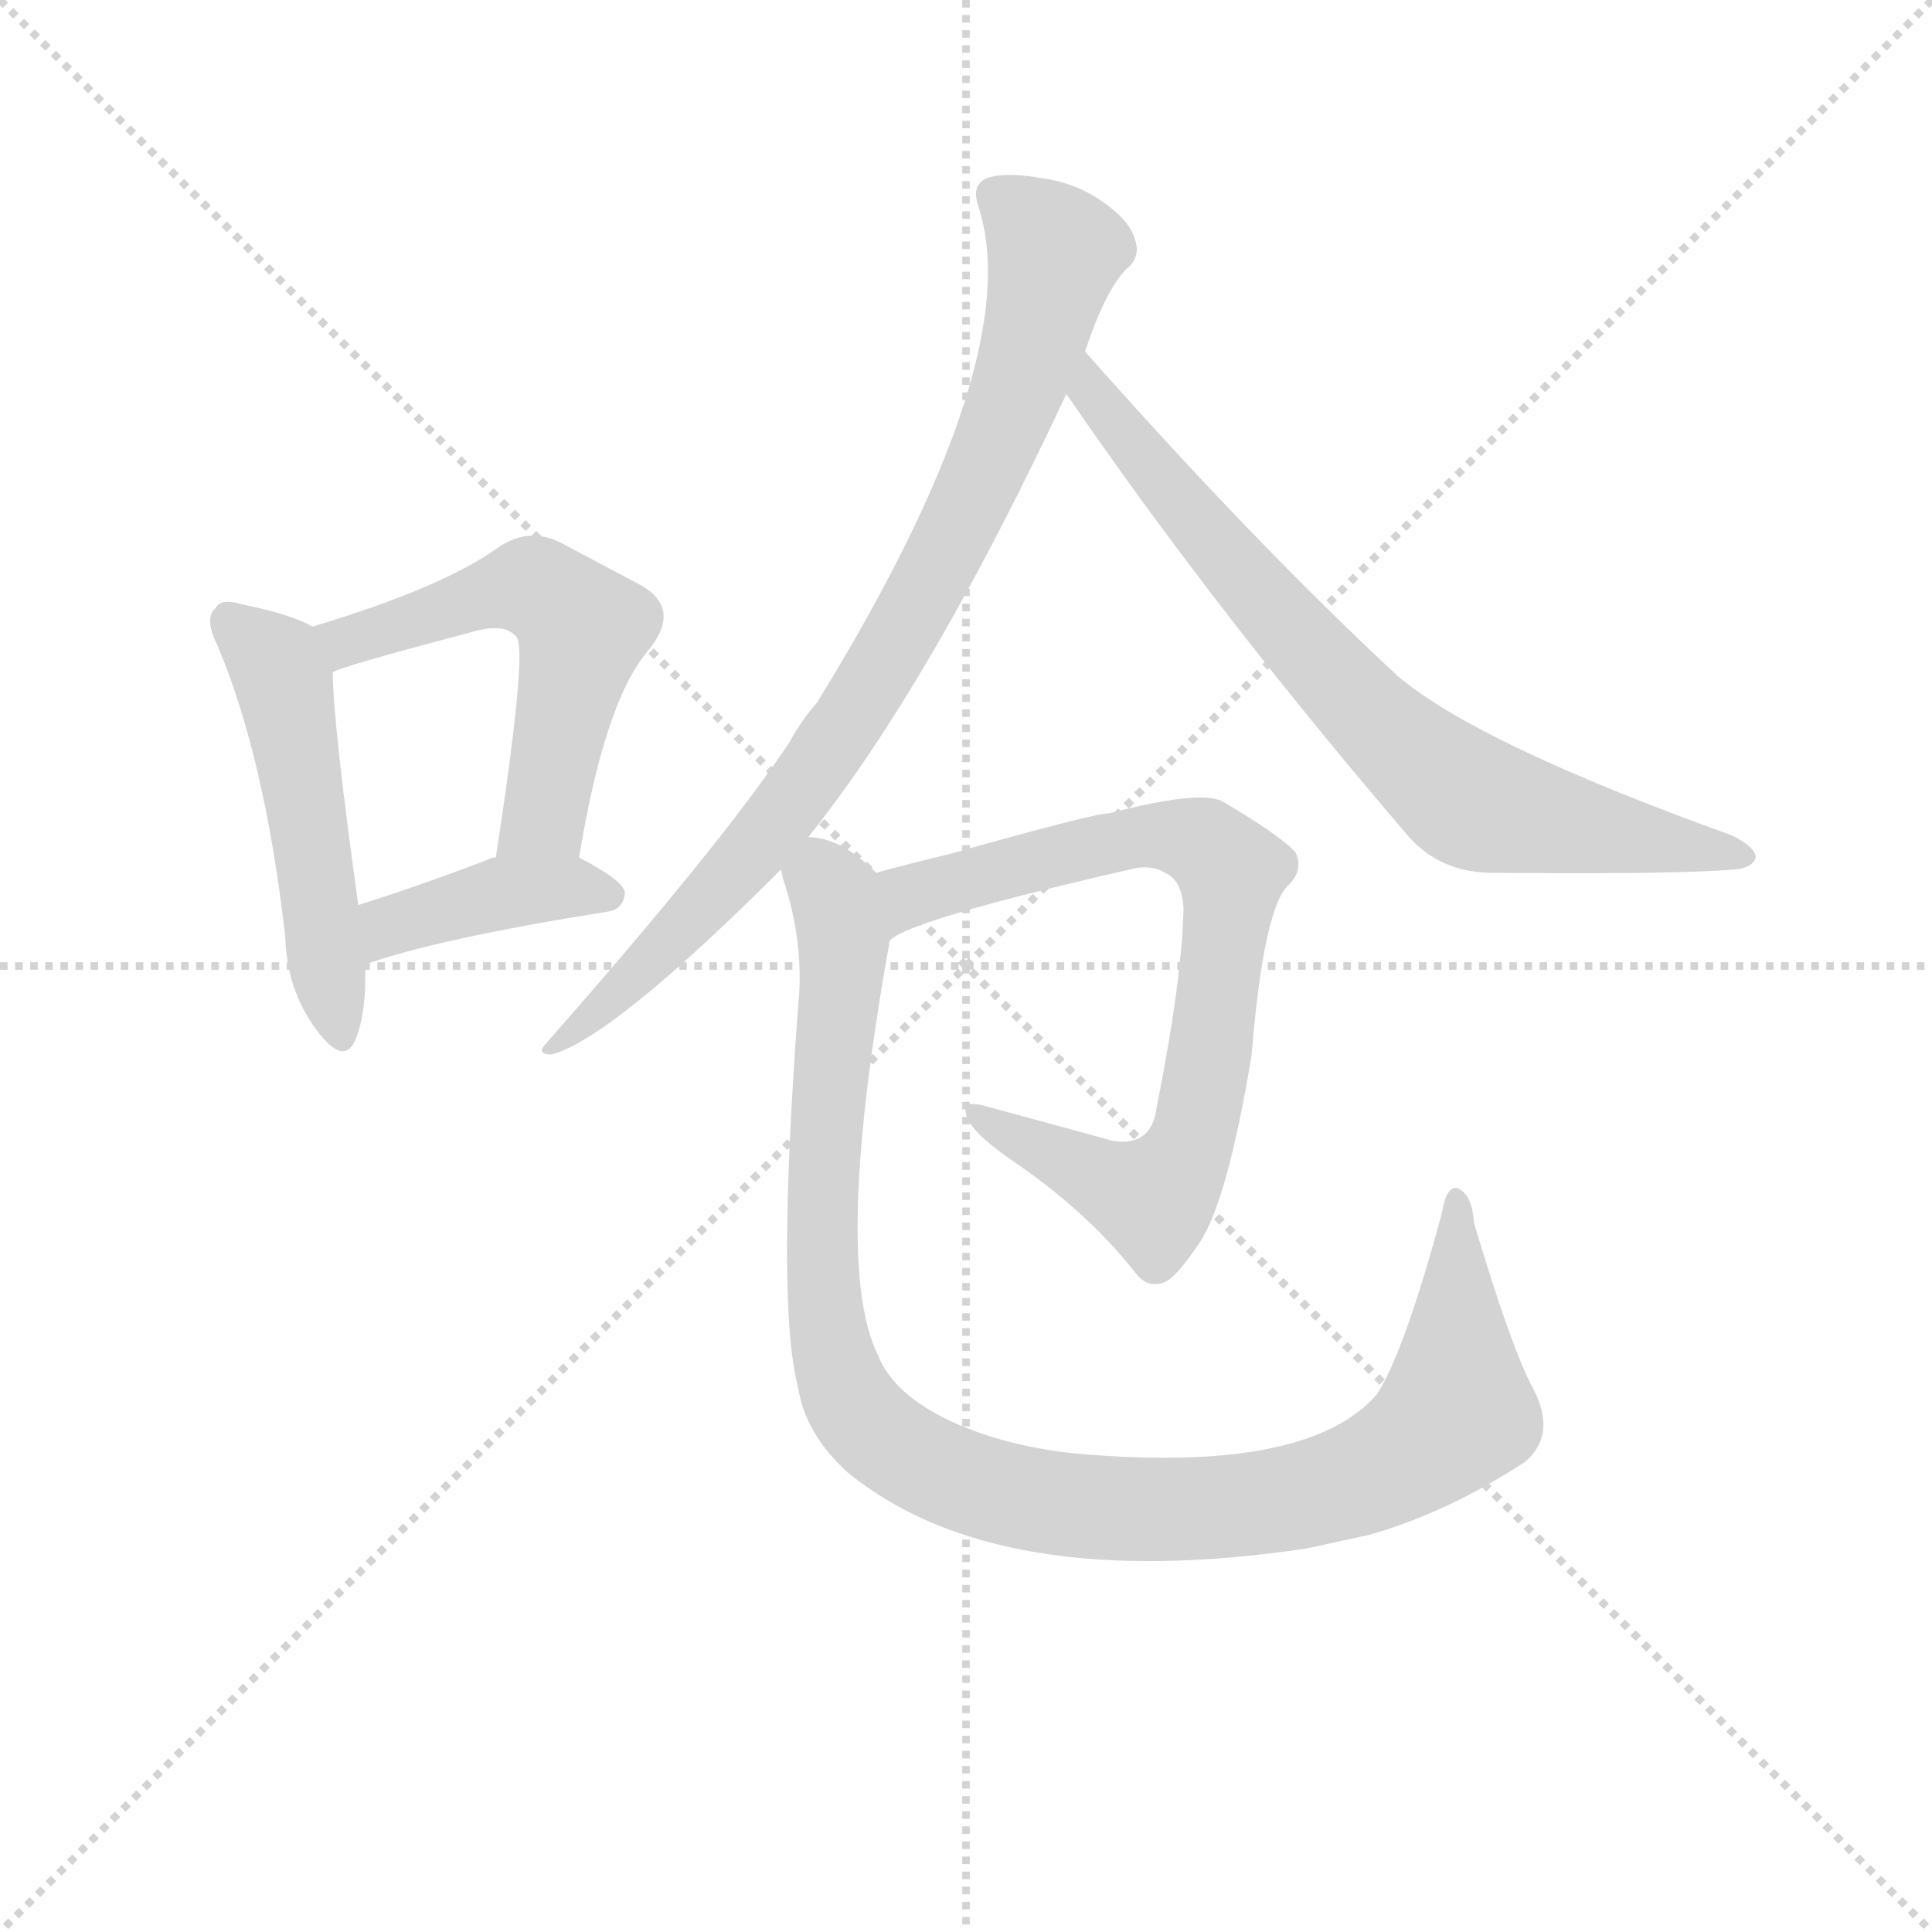 <svg version="1.1" viewBox="0 0 1024 1024" xmlns="http://www.w3.org/2000/svg">
  <g stroke="lightgray" stroke-dasharray="1,1" stroke-width="1" transform="scale(4, 4)">
    <line x1="0" y1="0" x2="256" y2="256"></line>
    <line x1="256" y1="0" x2="0" y2="256"></line>
    <line x1="128" y1="0" x2="128" y2="256"></line>
    <line x1="0" y1="128" x2="256" y2="128"></line>
  </g>
  <g transform="scale(0.9, -0.9) translate(50, -830)">
    <style type="text/css">
      
        @keyframes keyframes0 {
          from {
            stroke: blue;
            stroke-dashoffset: 510;
            stroke-width: 128;
          }
          62% {
            animation-timing-function: step-end;
            stroke: blue;
            stroke-dashoffset: 0;
            stroke-width: 128;
          }
          to {
            stroke: black;
            stroke-width: 1024;
          }
        }
        #make-me-a-hanzi-animation-0 {
          animation: keyframes0 0.665s both;
          animation-delay: 0s;
          animation-timing-function: linear;
        }
      
        @keyframes keyframes1 {
          from {
            stroke: blue;
            stroke-dashoffset: 562;
            stroke-width: 128;
          }
          65% {
            animation-timing-function: step-end;
            stroke: blue;
            stroke-dashoffset: 0;
            stroke-width: 128;
          }
          to {
            stroke: black;
            stroke-width: 1024;
          }
        }
        #make-me-a-hanzi-animation-1 {
          animation: keyframes1 0.707s both;
          animation-delay: 0.665s;
          animation-timing-function: linear;
        }
      
        @keyframes keyframes2 {
          from {
            stroke: blue;
            stroke-dashoffset: 409;
            stroke-width: 128;
          }
          57% {
            animation-timing-function: step-end;
            stroke: blue;
            stroke-dashoffset: 0;
            stroke-width: 128;
          }
          to {
            stroke: black;
            stroke-width: 1024;
          }
        }
        #make-me-a-hanzi-animation-2 {
          animation: keyframes2 0.583s both;
          animation-delay: 1.372s;
          animation-timing-function: linear;
        }
      
        @keyframes keyframes3 {
          from {
            stroke: blue;
            stroke-dashoffset: 867;
            stroke-width: 128;
          }
          74% {
            animation-timing-function: step-end;
            stroke: blue;
            stroke-dashoffset: 0;
            stroke-width: 128;
          }
          to {
            stroke: black;
            stroke-width: 1024;
          }
        }
        #make-me-a-hanzi-animation-3 {
          animation: keyframes3 0.956s both;
          animation-delay: 1.955s;
          animation-timing-function: linear;
        }
      
        @keyframes keyframes4 {
          from {
            stroke: blue;
            stroke-dashoffset: 764;
            stroke-width: 128;
          }
          71% {
            animation-timing-function: step-end;
            stroke: blue;
            stroke-dashoffset: 0;
            stroke-width: 128;
          }
          to {
            stroke: black;
            stroke-width: 1024;
          }
        }
        #make-me-a-hanzi-animation-4 {
          animation: keyframes4 0.872s both;
          animation-delay: 2.911s;
          animation-timing-function: linear;
        }
      
        @keyframes keyframes5 {
          from {
            stroke: blue;
            stroke-dashoffset: 790;
            stroke-width: 128;
          }
          72% {
            animation-timing-function: step-end;
            stroke: blue;
            stroke-dashoffset: 0;
            stroke-width: 128;
          }
          to {
            stroke: black;
            stroke-width: 1024;
          }
        }
        #make-me-a-hanzi-animation-5 {
          animation: keyframes5 0.893s both;
          animation-delay: 3.783s;
          animation-timing-function: linear;
        }
      
        @keyframes keyframes6 {
          from {
            stroke: blue;
            stroke-dashoffset: 1097;
            stroke-width: 128;
          }
          78% {
            animation-timing-function: step-end;
            stroke: blue;
            stroke-dashoffset: 0;
            stroke-width: 128;
          }
          to {
            stroke: black;
            stroke-width: 1024;
          }
        }
        #make-me-a-hanzi-animation-6 {
          animation: keyframes6 1.143s both;
          animation-delay: 4.675s;
          animation-timing-function: linear;
        }
      
    </style>
    
      <path d="M 134 461 Q 122 468 93 474 Q 80 478 77 472 Q 70 466 78 450 Q 106 384 118 278 Q 119 247 136 224 Q 152 202 159 217 Q 166 233 165 262 L 161 297 Q 146 405 146 434 C 145 456 145 456 134 461 Z" fill="lightgray"></path>
    
      <path d="M 291 325 Q 306 416 331 446 Q 352 471 328 485 L 281 510 Q 262 520 244 508 Q 211 484 134 461 C 105 452 118 423 146 434 Q 149 437 225 457 Q 247 464 254 455 Q 261 449 242 325 C 237 295 286 295 291 325 Z" fill="lightgray"></path>
    
      <path d="M 165 262 Q 207 277 307 293 Q 317 294 318 304 Q 318 311 291 325 L 242 325 Q 239 325 238 324 Q 196 308 161 297 C 132 288 137 252 165 262 Z" fill="lightgray"></path>
    
      <path d="M 426 337 Q 498 427 578 598 L 589 623 Q 602 662 615 673 Q 622 680 618 690 Q 615 700 601 710 Q 585 722 564 725 Q 542 729 531 725 Q 522 721 526 709 Q 556 619 431 416 Q 422 406 415 393 Q 375 333 272 216 Q 265 209 275 209 Q 311 219 410 318 L 426 337 Z" fill="lightgray"></path>
    
      <path d="M 578 598 Q 665 471 779 338 Q 798 316 829 316 Q 938 315 972 318 Q 982 319 984 325 Q 984 331 970 338 Q 820 392 773 432 Q 688 511 589 623 C 569 645 561 623 578 598 Z" fill="lightgray"></path>
    
      <path d="M 474 276 Q 484 288 620 319 Q 630 320 636 316 Q 646 312 647 295 Q 646 252 631 177 Q 628 155 606 158 L 529 179 Q 516 182 519 174 Q 520 165 544 148 Q 590 117 619 80 Q 626 71 636 75 Q 643 78 657 99 Q 673 124 687 208 Q 694 293 708 308 Q 718 317 713 328 Q 704 338 670 358 Q 657 365 603 351 Q 594 351 509 327 Q 484 321 466 316 C 437 308 447 262 474 276 Z" fill="lightgray"></path>
    
      <path d="M 853 12 Q 840 36 818 110 Q 817 126 809 130 Q 802 133 799 115 Q 777 34 761 9 Q 722 -36 596 -27 Q 547 -24 510 -7 Q 476 9 467 32 Q 440 87 474 276 C 479 306 479 306 466 316 Q 445 337 426 337 C 403 345 403 345 410 318 Q 410 317 411 313 Q 424 274 420 237 Q 407 62 420 13 Q 424 -14 449 -37 Q 537 -109 719 -82 L 756 -74 Q 802 -61 848 -31 Q 867 -15 853 12 Z" fill="lightgray"></path>
    
    
      <clipPath id="make-me-a-hanzi-clip-0">
        <path d="M 134 461 Q 122 468 93 474 Q 80 478 77 472 Q 70 466 78 450 Q 106 384 118 278 Q 119 247 136 224 Q 152 202 159 217 Q 166 233 165 262 L 161 297 Q 146 405 146 434 C 145 456 145 456 134 461 Z"></path>
      </clipPath>
      <path clip-path="url(#make-me-a-hanzi-clip-0)" d="M 86 464 L 117 429 L 148 224" fill="none" id="make-me-a-hanzi-animation-0" stroke-dasharray="382 764" stroke-linecap="round"></path>
    
      <clipPath id="make-me-a-hanzi-clip-1">
        <path d="M 291 325 Q 306 416 331 446 Q 352 471 328 485 L 281 510 Q 262 520 244 508 Q 211 484 134 461 C 105 452 118 423 146 434 Q 149 437 225 457 Q 247 464 254 455 Q 261 449 242 325 C 237 295 286 295 291 325 Z"></path>
      </clipPath>
      <path clip-path="url(#make-me-a-hanzi-clip-1)" d="M 144 441 L 165 457 L 240 481 L 265 484 L 283 472 L 293 460 L 270 349 L 248 337" fill="none" id="make-me-a-hanzi-animation-1" stroke-dasharray="434 868" stroke-linecap="round"></path>
    
      <clipPath id="make-me-a-hanzi-clip-2">
        <path d="M 165 262 Q 207 277 307 293 Q 317 294 318 304 Q 318 311 291 325 L 242 325 Q 239 325 238 324 Q 196 308 161 297 C 132 288 137 252 165 262 Z"></path>
      </clipPath>
      <path clip-path="url(#make-me-a-hanzi-clip-2)" d="M 168 268 L 180 285 L 245 304 L 285 308 L 309 302" fill="none" id="make-me-a-hanzi-animation-2" stroke-dasharray="281 562" stroke-linecap="round"></path>
    
      <clipPath id="make-me-a-hanzi-clip-3">
        <path d="M 426 337 Q 498 427 578 598 L 589 623 Q 602 662 615 673 Q 622 680 618 690 Q 615 700 601 710 Q 585 722 564 725 Q 542 729 531 725 Q 522 721 526 709 Q 556 619 431 416 Q 422 406 415 393 Q 375 333 272 216 Q 265 209 275 209 Q 311 219 410 318 L 426 337 Z"></path>
      </clipPath>
      <path clip-path="url(#make-me-a-hanzi-clip-3)" d="M 536 715 L 571 681 L 550 601 L 513 516 L 451 407 L 407 345 L 320 250 L 277 214" fill="none" id="make-me-a-hanzi-animation-3" stroke-dasharray="739 1478" stroke-linecap="round"></path>
    
      <clipPath id="make-me-a-hanzi-clip-4">
        <path d="M 578 598 Q 665 471 779 338 Q 798 316 829 316 Q 938 315 972 318 Q 982 319 984 325 Q 984 331 970 338 Q 820 392 773 432 Q 688 511 589 623 C 569 645 561 623 578 598 Z"></path>
      </clipPath>
      <path clip-path="url(#make-me-a-hanzi-clip-4)" d="M 592 614 L 592 599 L 639 541 L 753 412 L 802 368 L 841 351 L 976 325" fill="none" id="make-me-a-hanzi-animation-4" stroke-dasharray="636 1272" stroke-linecap="round"></path>
    
      <clipPath id="make-me-a-hanzi-clip-5">
        <path d="M 474 276 Q 484 288 620 319 Q 630 320 636 316 Q 646 312 647 295 Q 646 252 631 177 Q 628 155 606 158 L 529 179 Q 516 182 519 174 Q 520 165 544 148 Q 590 117 619 80 Q 626 71 636 75 Q 643 78 657 99 Q 673 124 687 208 Q 694 293 708 308 Q 718 317 713 328 Q 704 338 670 358 Q 657 365 603 351 Q 594 351 509 327 Q 484 321 466 316 C 437 308 447 262 474 276 Z"></path>
      </clipPath>
      <path clip-path="url(#make-me-a-hanzi-clip-5)" d="M 477 286 L 487 303 L 617 338 L 649 336 L 675 317 L 654 167 L 636 131 L 629 125 L 602 133 L 526 173" fill="none" id="make-me-a-hanzi-animation-5" stroke-dasharray="662 1324" stroke-linecap="round"></path>
    
      <clipPath id="make-me-a-hanzi-clip-6">
        <path d="M 853 12 Q 840 36 818 110 Q 817 126 809 130 Q 802 133 799 115 Q 777 34 761 9 Q 722 -36 596 -27 Q 547 -24 510 -7 Q 476 9 467 32 Q 440 87 474 276 C 479 306 479 306 466 316 Q 445 337 426 337 C 403 345 403 345 410 318 Q 410 317 411 313 Q 424 274 420 237 Q 407 62 420 13 Q 424 -14 449 -37 Q 537 -109 719 -82 L 756 -74 Q 802 -61 848 -31 Q 867 -15 853 12 Z"></path>
      </clipPath>
      <path clip-path="url(#make-me-a-hanzi-clip-6)" d="M 420 317 L 442 303 L 448 269 L 434 125 L 440 36 L 451 5 L 464 -12 L 510 -40 L 572 -56 L 634 -59 L 707 -53 L 775 -29 L 808 1 L 808 123" fill="none" id="make-me-a-hanzi-animation-6" stroke-dasharray="969 1938" stroke-linecap="round"></path>
    
  </g>
</svg>